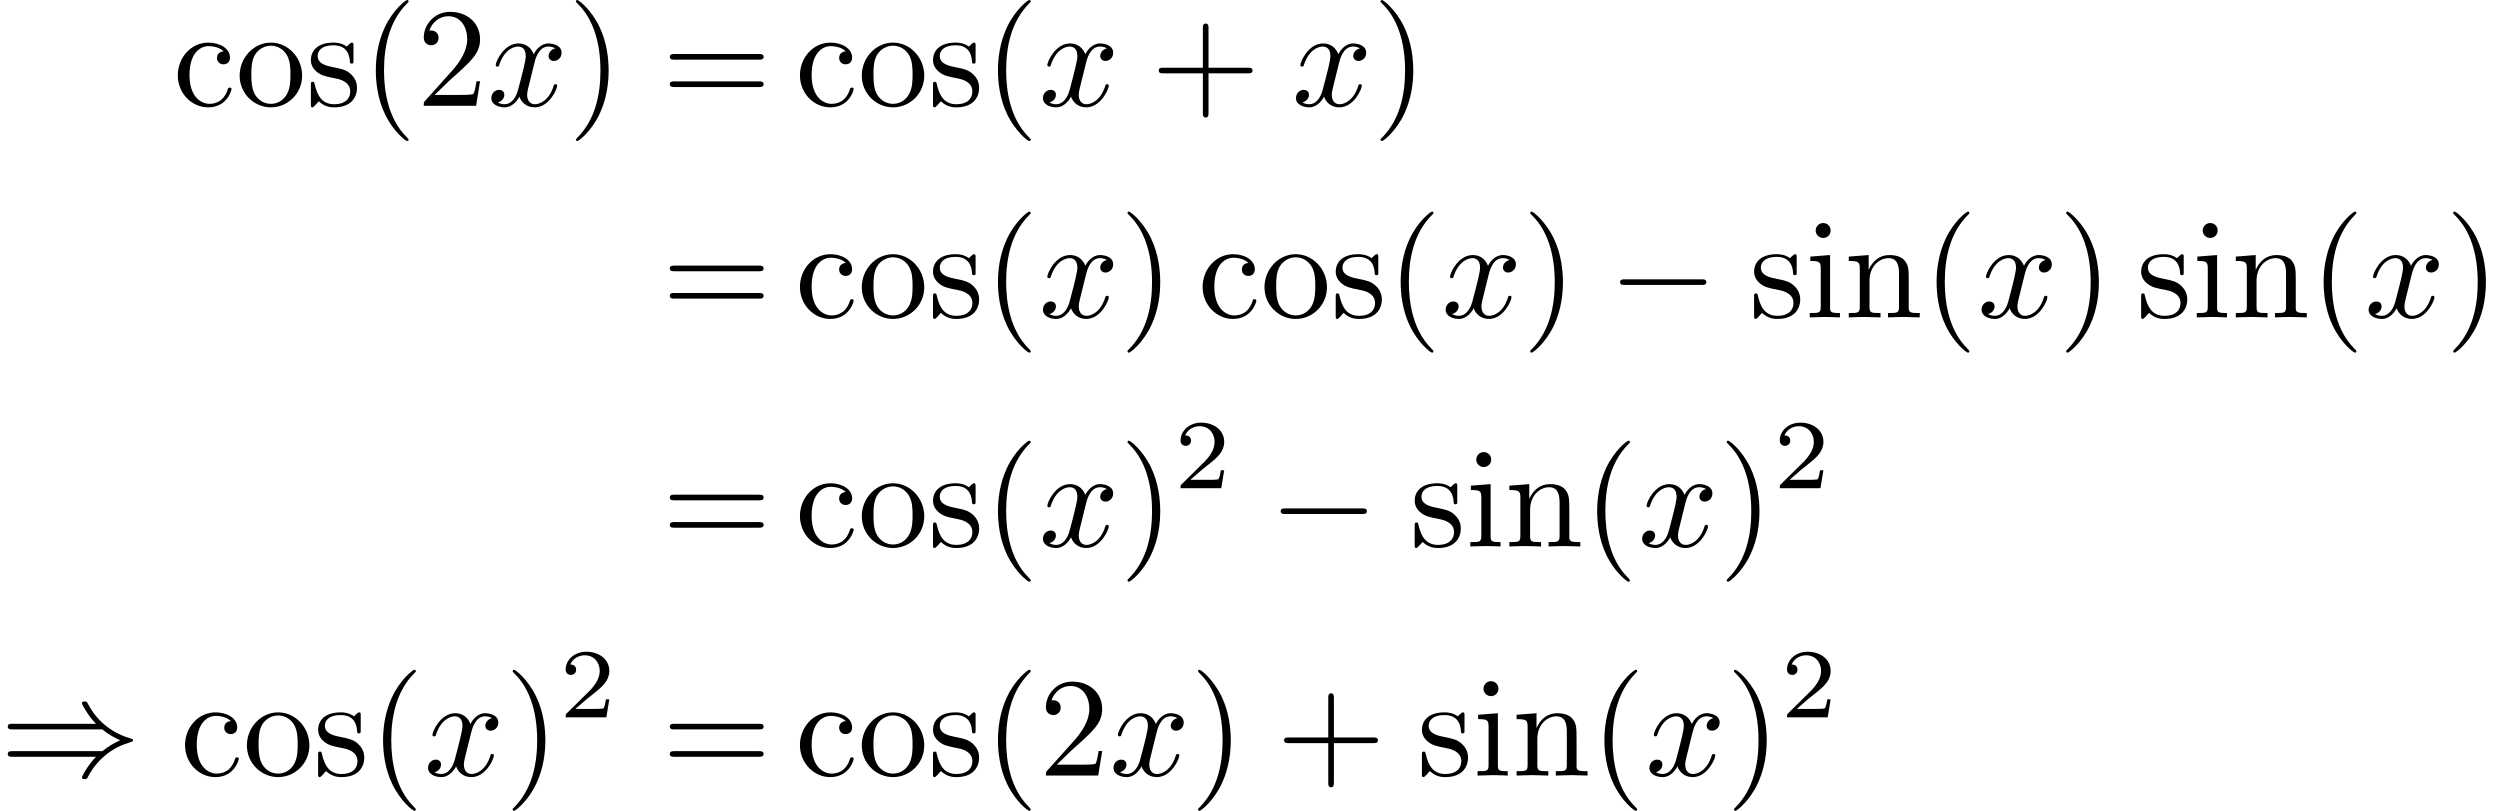 <?xml version='1.0' encoding='UTF-8'?>
<!-- This file was generated by dvisvgm 2.13.3 -->
<svg version='1.1' xmlns='http://www.w3.org/2000/svg' xmlns:xlink='http://www.w3.org/1999/xlink' width='264.85pt' height='85.898pt' viewBox='218.575 47.685 264.85 85.898'>
<defs>
<path id='g3-50' d='M3.522-1.269H3.285C3.264-1.116 3.194-.704 3.103-.635C3.048-.593 2.511-.593 2.413-.593H1.13C1.862-1.241 2.106-1.437 2.525-1.764C3.041-2.176 3.522-2.608 3.522-3.271C3.522-4.115 2.783-4.631 1.89-4.631C1.025-4.631 .439-4.024 .439-3.382C.439-3.027 .739-2.992 .809-2.992C.976-2.992 1.179-3.11 1.179-3.361C1.179-3.487 1.13-3.731 .767-3.731C.983-4.226 1.458-4.38 1.785-4.38C2.483-4.38 2.845-3.836 2.845-3.271C2.845-2.664 2.413-2.183 2.19-1.932L.509-.272C.439-.209 .439-.195 .439 0H3.313L3.522-1.269Z'/>
<path id='g0-0' d='M6.565-2.291C6.735-2.291 6.914-2.291 6.914-2.491S6.735-2.69 6.565-2.69H1.176C1.006-2.69 .827-2.69 .827-2.491S1.006-2.291 1.176-2.291H6.565Z'/>
<path id='g0-41' d='M7.233-3.258C7.651-2.899 8.159-2.64 8.488-2.491C8.13-2.331 7.641-2.072 7.233-1.724H.907C.737-1.724 .548-1.724 .548-1.524S.727-1.325 .897-1.325H6.785C6.306-.867 5.788 .01 5.788 .139C5.788 .249 5.918 .249 5.978 .249C6.057 .249 6.127 .249 6.167 .169C6.376-.209 6.655-.737 7.303-1.315C7.99-1.923 8.658-2.192 9.176-2.341C9.345-2.401 9.355-2.411 9.375-2.431C9.395-2.441 9.395-2.471 9.395-2.491S9.395-2.531 9.385-2.55L9.355-2.57C9.335-2.58 9.325-2.59 9.136-2.65C7.791-3.049 6.795-3.955 6.237-5.021C6.127-5.22 6.117-5.23 5.978-5.23C5.918-5.23 5.788-5.23 5.788-5.121C5.788-4.991 6.296-4.125 6.785-3.656H.897C.727-3.656 .548-3.656 .548-3.457S.737-3.258 .907-3.258H7.233Z'/>
<path id='g1-120' d='M3.328-3.009C3.387-3.268 3.616-4.184 4.314-4.184C4.364-4.184 4.603-4.184 4.812-4.055C4.533-4.005 4.334-3.756 4.334-3.517C4.334-3.357 4.443-3.168 4.712-3.168C4.932-3.168 5.25-3.347 5.25-3.746C5.25-4.264 4.663-4.403 4.324-4.403C3.746-4.403 3.397-3.875 3.278-3.646C3.029-4.304 2.491-4.403 2.202-4.403C1.166-4.403 .598-3.118 .598-2.869C.598-2.77 .697-2.77 .717-2.77C.797-2.77 .827-2.79 .847-2.879C1.186-3.935 1.843-4.184 2.182-4.184C2.371-4.184 2.72-4.095 2.72-3.517C2.72-3.208 2.55-2.54 2.182-1.146C2.022-.528 1.674-.11 1.235-.11C1.176-.11 .946-.11 .737-.239C.986-.289 1.205-.498 1.205-.777C1.205-1.046 .986-1.126 .837-1.126C.538-1.126 .289-.867 .289-.548C.289-.09 .787 .11 1.225 .11C1.883 .11 2.242-.588 2.271-.648C2.391-.279 2.75 .11 3.347 .11C4.374 .11 4.941-1.176 4.941-1.425C4.941-1.524 4.852-1.524 4.822-1.524C4.732-1.524 4.712-1.484 4.692-1.415C4.364-.349 3.686-.11 3.367-.11C2.979-.11 2.819-.428 2.819-.767C2.819-.986 2.879-1.205 2.989-1.644L3.328-3.009Z'/>
<path id='g2-40' d='M3.298 2.391C3.298 2.361 3.298 2.341 3.128 2.172C1.883 .917 1.564-.966 1.564-2.491C1.564-4.224 1.943-5.958 3.168-7.203C3.298-7.323 3.298-7.342 3.298-7.372C3.298-7.442 3.258-7.472 3.198-7.472C3.098-7.472 2.202-6.795 1.614-5.529C1.106-4.433 .986-3.328 .986-2.491C.986-1.714 1.096-.508 1.644 .618C2.242 1.843 3.098 2.491 3.198 2.491C3.258 2.491 3.298 2.461 3.298 2.391Z'/>
<path id='g2-41' d='M2.879-2.491C2.879-3.268 2.77-4.473 2.222-5.599C1.624-6.824 .767-7.472 .667-7.472C.608-7.472 .568-7.432 .568-7.372C.568-7.342 .568-7.323 .757-7.143C1.733-6.157 2.301-4.573 2.301-2.491C2.301-.787 1.933 .966 .697 2.222C.568 2.341 .568 2.361 .568 2.391C.568 2.451 .608 2.491 .667 2.491C.767 2.491 1.664 1.813 2.252 .548C2.76-.548 2.879-1.654 2.879-2.491Z'/>
<path id='g2-43' d='M4.075-2.291H6.854C6.994-2.291 7.183-2.291 7.183-2.491S6.994-2.69 6.854-2.69H4.075V-5.479C4.075-5.619 4.075-5.808 3.875-5.808S3.676-5.619 3.676-5.479V-2.69H.887C.747-2.69 .558-2.69 .558-2.491S.747-2.291 .887-2.291H3.676V.498C3.676 .638 3.676 .827 3.875 .827S4.075 .638 4.075 .498V-2.291Z'/>
<path id='g2-50' d='M1.265-.767L2.321-1.793C3.875-3.168 4.473-3.706 4.473-4.702C4.473-5.838 3.577-6.635 2.361-6.635C1.235-6.635 .498-5.719 .498-4.832C.498-4.274 .996-4.274 1.026-4.274C1.196-4.274 1.544-4.394 1.544-4.802C1.544-5.061 1.365-5.32 1.016-5.32C.936-5.32 .917-5.32 .887-5.31C1.116-5.958 1.654-6.326 2.232-6.326C3.138-6.326 3.567-5.519 3.567-4.702C3.567-3.905 3.068-3.118 2.521-2.501L.608-.369C.498-.259 .498-.239 .498 0H4.194L4.473-1.733H4.224C4.174-1.435 4.105-.996 4.005-.847C3.935-.767 3.278-.767 3.059-.767H1.265Z'/>
<path id='g2-61' d='M6.844-3.258C6.994-3.258 7.183-3.258 7.183-3.457S6.994-3.656 6.854-3.656H.887C.747-3.656 .558-3.656 .558-3.457S.747-3.258 .897-3.258H6.844ZM6.854-1.325C6.994-1.325 7.183-1.325 7.183-1.524S6.994-1.724 6.844-1.724H.897C.747-1.724 .558-1.724 .558-1.524S.747-1.325 .887-1.325H6.854Z'/>
<path id='g2-99' d='M1.166-2.172C1.166-3.796 1.983-4.214 2.511-4.214C2.6-4.214 3.228-4.204 3.577-3.846C3.168-3.816 3.108-3.517 3.108-3.387C3.108-3.128 3.288-2.929 3.567-2.929C3.826-2.929 4.025-3.098 4.025-3.397C4.025-4.075 3.268-4.463 2.501-4.463C1.255-4.463 .339-3.387 .339-2.152C.339-.877 1.325 .11 2.481 .11C3.816 .11 4.134-1.086 4.134-1.186S4.035-1.285 4.005-1.285C3.915-1.285 3.895-1.245 3.875-1.186C3.587-.259 2.939-.139 2.57-.139C2.042-.139 1.166-.568 1.166-2.172Z'/>
<path id='g2-105' d='M1.763-4.403L.369-4.294V-3.985C1.016-3.985 1.106-3.925 1.106-3.437V-.757C1.106-.309 .996-.309 .329-.309V0C.648-.01 1.186-.03 1.425-.03C1.773-.03 2.122-.01 2.461 0V-.309C1.803-.309 1.763-.359 1.763-.747V-4.403ZM1.803-6.137C1.803-6.456 1.554-6.665 1.275-6.665C.966-6.665 .747-6.396 .747-6.137C.747-5.868 .966-5.609 1.275-5.609C1.554-5.609 1.803-5.818 1.803-6.137Z'/>
<path id='g2-110' d='M1.096-3.427V-.757C1.096-.309 .986-.309 .319-.309V0C.667-.01 1.176-.03 1.445-.03C1.704-.03 2.222-.01 2.56 0V-.309C1.893-.309 1.783-.309 1.783-.757V-2.59C1.783-3.626 2.491-4.184 3.128-4.184C3.756-4.184 3.866-3.646 3.866-3.078V-.757C3.866-.309 3.756-.309 3.088-.309V0C3.437-.01 3.945-.03 4.214-.03C4.473-.03 4.991-.01 5.33 0V-.309C4.812-.309 4.563-.309 4.553-.608V-2.511C4.553-3.367 4.553-3.676 4.244-4.035C4.105-4.204 3.776-4.403 3.198-4.403C2.471-4.403 2.002-3.975 1.724-3.357V-4.403L.319-4.294V-3.985C1.016-3.985 1.096-3.915 1.096-3.427Z'/>
<path id='g2-111' d='M4.692-2.132C4.692-3.407 3.696-4.463 2.491-4.463C1.245-4.463 .279-3.377 .279-2.132C.279-.847 1.315 .11 2.481 .11C3.686 .11 4.692-.867 4.692-2.132ZM2.491-.139C2.062-.139 1.624-.349 1.355-.807C1.106-1.245 1.106-1.853 1.106-2.212C1.106-2.6 1.106-3.138 1.345-3.577C1.614-4.035 2.082-4.244 2.481-4.244C2.919-4.244 3.347-4.025 3.606-3.597S3.866-2.59 3.866-2.212C3.866-1.853 3.866-1.315 3.646-.877C3.427-.428 2.989-.139 2.491-.139Z'/>
<path id='g2-115' d='M2.072-1.933C2.291-1.893 3.108-1.733 3.108-1.016C3.108-.508 2.76-.11 1.983-.11C1.146-.11 .787-.677 .598-1.524C.568-1.654 .558-1.694 .458-1.694C.329-1.694 .329-1.624 .329-1.445V-.13C.329 .04 .329 .11 .438 .11C.488 .11 .498 .1 .687-.09C.707-.11 .707-.13 .887-.319C1.325 .1 1.773 .11 1.983 .11C3.128 .11 3.587-.558 3.587-1.275C3.587-1.803 3.288-2.102 3.168-2.222C2.839-2.54 2.451-2.62 2.032-2.7C1.474-2.809 .807-2.939 .807-3.517C.807-3.866 1.066-4.274 1.923-4.274C3.019-4.274 3.068-3.377 3.088-3.068C3.098-2.979 3.188-2.979 3.208-2.979C3.337-2.979 3.337-3.029 3.337-3.218V-4.224C3.337-4.394 3.337-4.463 3.228-4.463C3.178-4.463 3.158-4.463 3.029-4.344C2.999-4.304 2.899-4.214 2.859-4.184C2.481-4.463 2.072-4.463 1.923-4.463C.707-4.463 .329-3.796 .329-3.238C.329-2.889 .488-2.61 .757-2.391C1.076-2.132 1.355-2.072 2.072-1.933Z'/>
</defs>
<g id='page1' transform='matrix(1.5 0 0 1.5 0 0)'>
<use x='157.935' y='39.262' xlink:href='#g2-99'/>
<use x='162.363' y='39.262' xlink:href='#g2-111'/>
<use x='167.344' y='39.262' xlink:href='#g2-115'/>
<use x='171.274' y='39.262' xlink:href='#g2-40'/>
<use x='175.148' y='39.262' xlink:href='#g2-50'/>
<use x='180.129' y='39.262' xlink:href='#g1-120'/>
<use x='185.823' y='39.262' xlink:href='#g2-41'/>
<use x='192.465' y='39.262' xlink:href='#g2-61'/>
<use x='201.874' y='39.262' xlink:href='#g2-99'/>
<use x='206.302' y='39.262' xlink:href='#g2-111'/>
<use x='211.283' y='39.262' xlink:href='#g2-115'/>
<use x='215.213' y='39.262' xlink:href='#g2-40'/>
<use x='219.087' y='39.262' xlink:href='#g1-120'/>
<use x='226.995' y='39.262' xlink:href='#g2-43'/>
<use x='236.958' y='39.262' xlink:href='#g1-120'/>
<use x='242.652' y='39.262' xlink:href='#g2-41'/>
<use x='192.465' y='54.206' xlink:href='#g2-61'/>
<use x='201.874' y='54.206' xlink:href='#g2-99'/>
<use x='206.302' y='54.206' xlink:href='#g2-111'/>
<use x='211.283' y='54.206' xlink:href='#g2-115'/>
<use x='215.213' y='54.206' xlink:href='#g2-40'/>
<use x='219.087' y='54.206' xlink:href='#g1-120'/>
<use x='224.781' y='54.206' xlink:href='#g2-41'/>
<use x='230.316' y='54.206' xlink:href='#g2-99'/>
<use x='234.744' y='54.206' xlink:href='#g2-111'/>
<use x='239.725' y='54.206' xlink:href='#g2-115'/>
<use x='243.655' y='54.206' xlink:href='#g2-40'/>
<use x='247.529' y='54.206' xlink:href='#g1-120'/>
<use x='253.223' y='54.206' xlink:href='#g2-41'/>
<use x='259.311' y='54.206' xlink:href='#g0-0'/>
<use x='269.274' y='54.206' xlink:href='#g2-115'/>
<use x='273.204' y='54.206' xlink:href='#g2-105'/>
<use x='275.971' y='54.206' xlink:href='#g2-110'/>
<use x='281.506' y='54.206' xlink:href='#g2-40'/>
<use x='285.38' y='54.206' xlink:href='#g1-120'/>
<use x='291.074' y='54.206' xlink:href='#g2-41'/>
<use x='296.609' y='54.206' xlink:href='#g2-115'/>
<use x='300.539' y='54.206' xlink:href='#g2-105'/>
<use x='303.306' y='54.206' xlink:href='#g2-110'/>
<use x='308.841' y='54.206' xlink:href='#g2-40'/>
<use x='312.715' y='54.206' xlink:href='#g1-120'/>
<use x='318.409' y='54.206' xlink:href='#g2-41'/>
<use x='192.465' y='70.385' xlink:href='#g2-61'/>
<use x='201.874' y='70.385' xlink:href='#g2-99'/>
<use x='206.302' y='70.385' xlink:href='#g2-111'/>
<use x='211.283' y='70.385' xlink:href='#g2-115'/>
<use x='215.213' y='70.385' xlink:href='#g2-40'/>
<use x='219.087' y='70.385' xlink:href='#g1-120'/>
<use x='224.781' y='70.385' xlink:href='#g2-41'/>
<use x='228.656' y='66.272' xlink:href='#g3-50'/>
<use x='235.339' y='70.385' xlink:href='#g0-0'/>
<use x='245.302' y='70.385' xlink:href='#g2-115'/>
<use x='249.231' y='70.385' xlink:href='#g2-105'/>
<use x='251.999' y='70.385' xlink:href='#g2-110'/>
<use x='257.533' y='70.385' xlink:href='#g2-40'/>
<use x='261.408' y='70.385' xlink:href='#g1-120'/>
<use x='267.102' y='70.385' xlink:href='#g2-41'/>
<use x='270.976' y='66.272' xlink:href='#g3-50'/>
<use x='145.717' y='86.565' xlink:href='#g0-41'/>
<use x='158.447' y='86.565' xlink:href='#g2-99'/>
<use x='162.875' y='86.565' xlink:href='#g2-111'/>
<use x='167.856' y='86.565' xlink:href='#g2-115'/>
<use x='171.786' y='86.565' xlink:href='#g2-40'/>
<use x='175.66' y='86.565' xlink:href='#g1-120'/>
<use x='181.354' y='86.565' xlink:href='#g2-41'/>
<use x='185.228' y='82.451' xlink:href='#g3-50'/>
<use x='192.465' y='86.565' xlink:href='#g2-61'/>
<use x='201.874' y='86.565' xlink:href='#g2-99'/>
<use x='206.302' y='86.565' xlink:href='#g2-111'/>
<use x='211.283' y='86.565' xlink:href='#g2-115'/>
<use x='215.213' y='86.565' xlink:href='#g2-40'/>
<use x='219.087' y='86.565' xlink:href='#g2-50'/>
<use x='224.069' y='86.565' xlink:href='#g1-120'/>
<use x='229.763' y='86.565' xlink:href='#g2-41'/>
<use x='235.851' y='86.565' xlink:href='#g2-43'/>
<use x='245.813' y='86.565' xlink:href='#g2-115'/>
<use x='249.743' y='86.565' xlink:href='#g2-105'/>
<use x='252.511' y='86.565' xlink:href='#g2-110'/>
<use x='258.045' y='86.565' xlink:href='#g2-40'/>
<use x='261.92' y='86.565' xlink:href='#g1-120'/>
<use x='267.614' y='86.565' xlink:href='#g2-41'/>
<use x='271.488' y='82.451' xlink:href='#g3-50'/>
</g>
</svg>